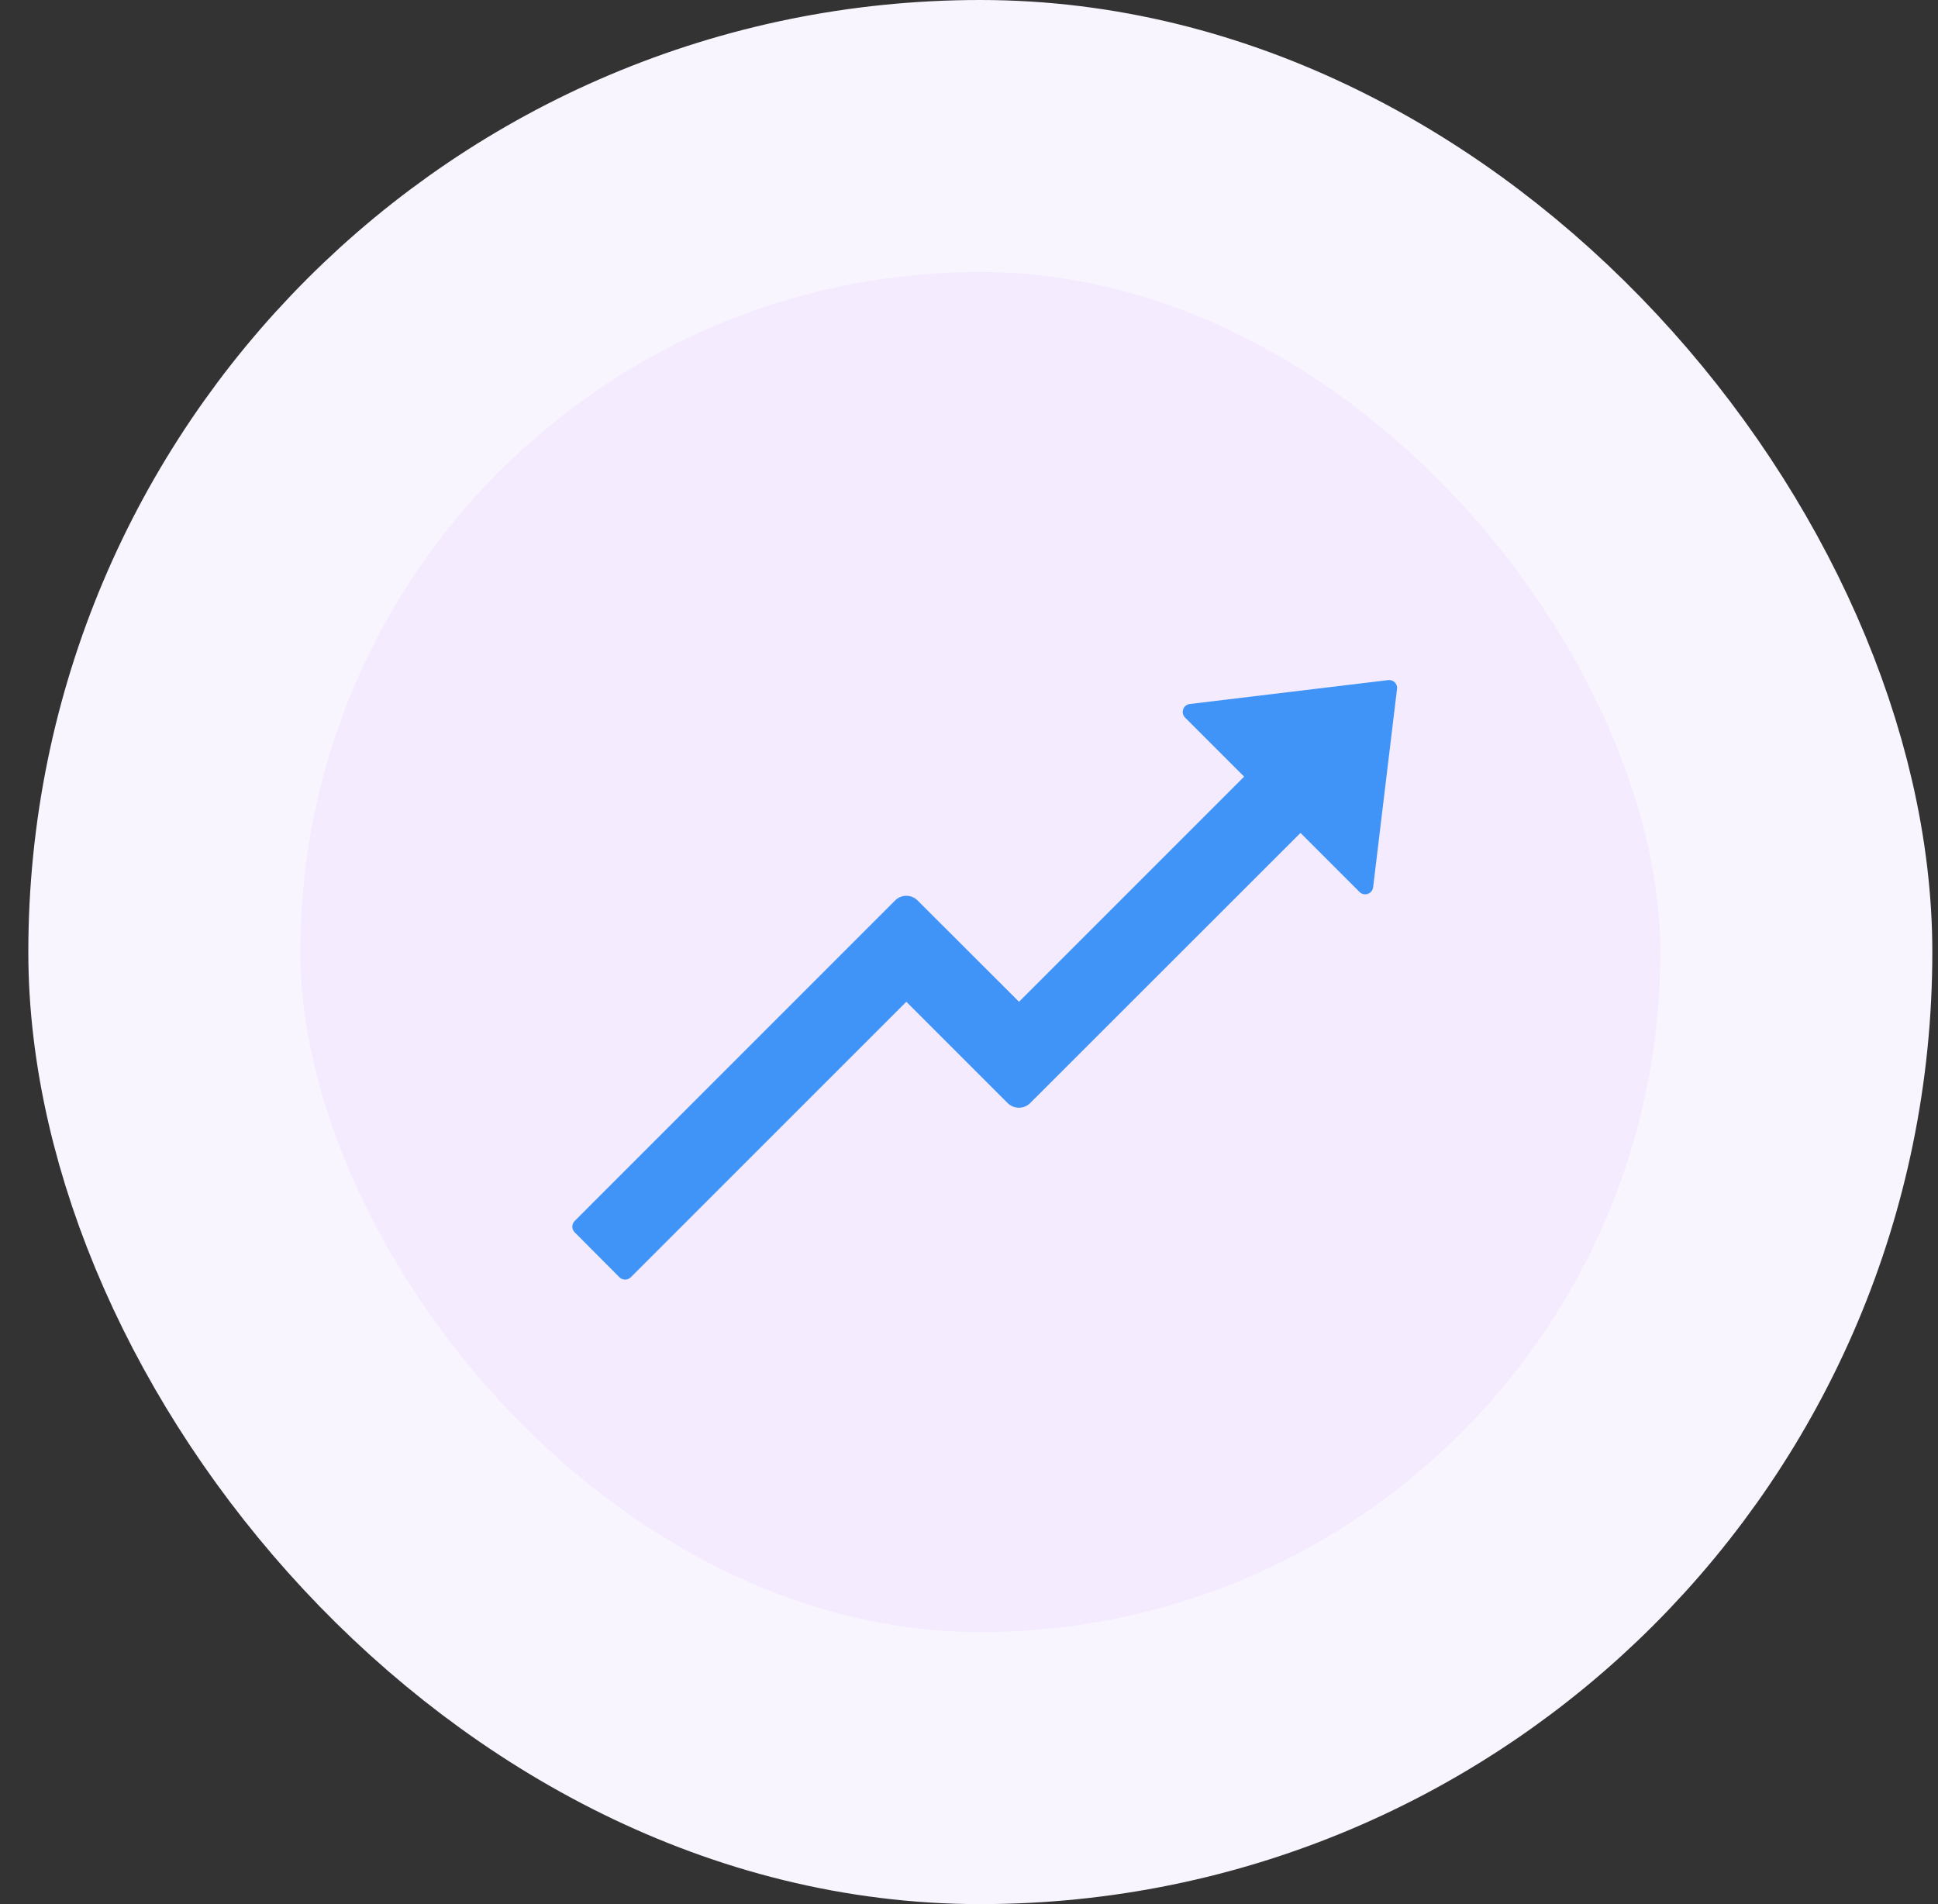 <svg width="57" height="56" viewBox="0 0 57 56" fill="none" xmlns="http://www.w3.org/2000/svg">
<rect x="0" y="0" width="57" height="56" fill="#333333" stroke="none"/>
<rect x="4.833" y="4" width="48" height="48" rx="24" fill="#F4EBFF"/>
<g clip-path="url(#clip0_8_1807)">
<path d="M40.828 20.002L34.992 20.705C34.799 20.729 34.717 20.966 34.855 21.104L36.592 22.841L29.971 29.462L26.988 26.483C26.804 26.298 26.508 26.301 26.326 26.483L16.901 35.91C16.858 35.954 16.833 36.014 16.833 36.076C16.833 36.138 16.858 36.197 16.901 36.241L18.22 37.566C18.311 37.656 18.46 37.656 18.551 37.566L26.657 29.462L29.637 32.442C29.821 32.623 30.117 32.623 30.299 32.442L38.25 24.496L39.987 26.234C40.019 26.265 40.058 26.286 40.1 26.296C40.143 26.306 40.188 26.303 40.23 26.289C40.271 26.275 40.308 26.249 40.335 26.215C40.363 26.181 40.38 26.14 40.386 26.096L41.089 20.26C41.109 20.111 40.98 19.982 40.828 20.002Z" fill="#4094F7"/>
</g>
<rect x="4.833" y="4" width="48" height="48" rx="24" stroke="#F9F5FF" stroke-width="8"/>
<defs>
<clipPath id="clip0_8_1807">
<rect width="30" height="30" fill="white" transform="translate(16.833 20)"/>
</clipPath>
</defs>
</svg>
